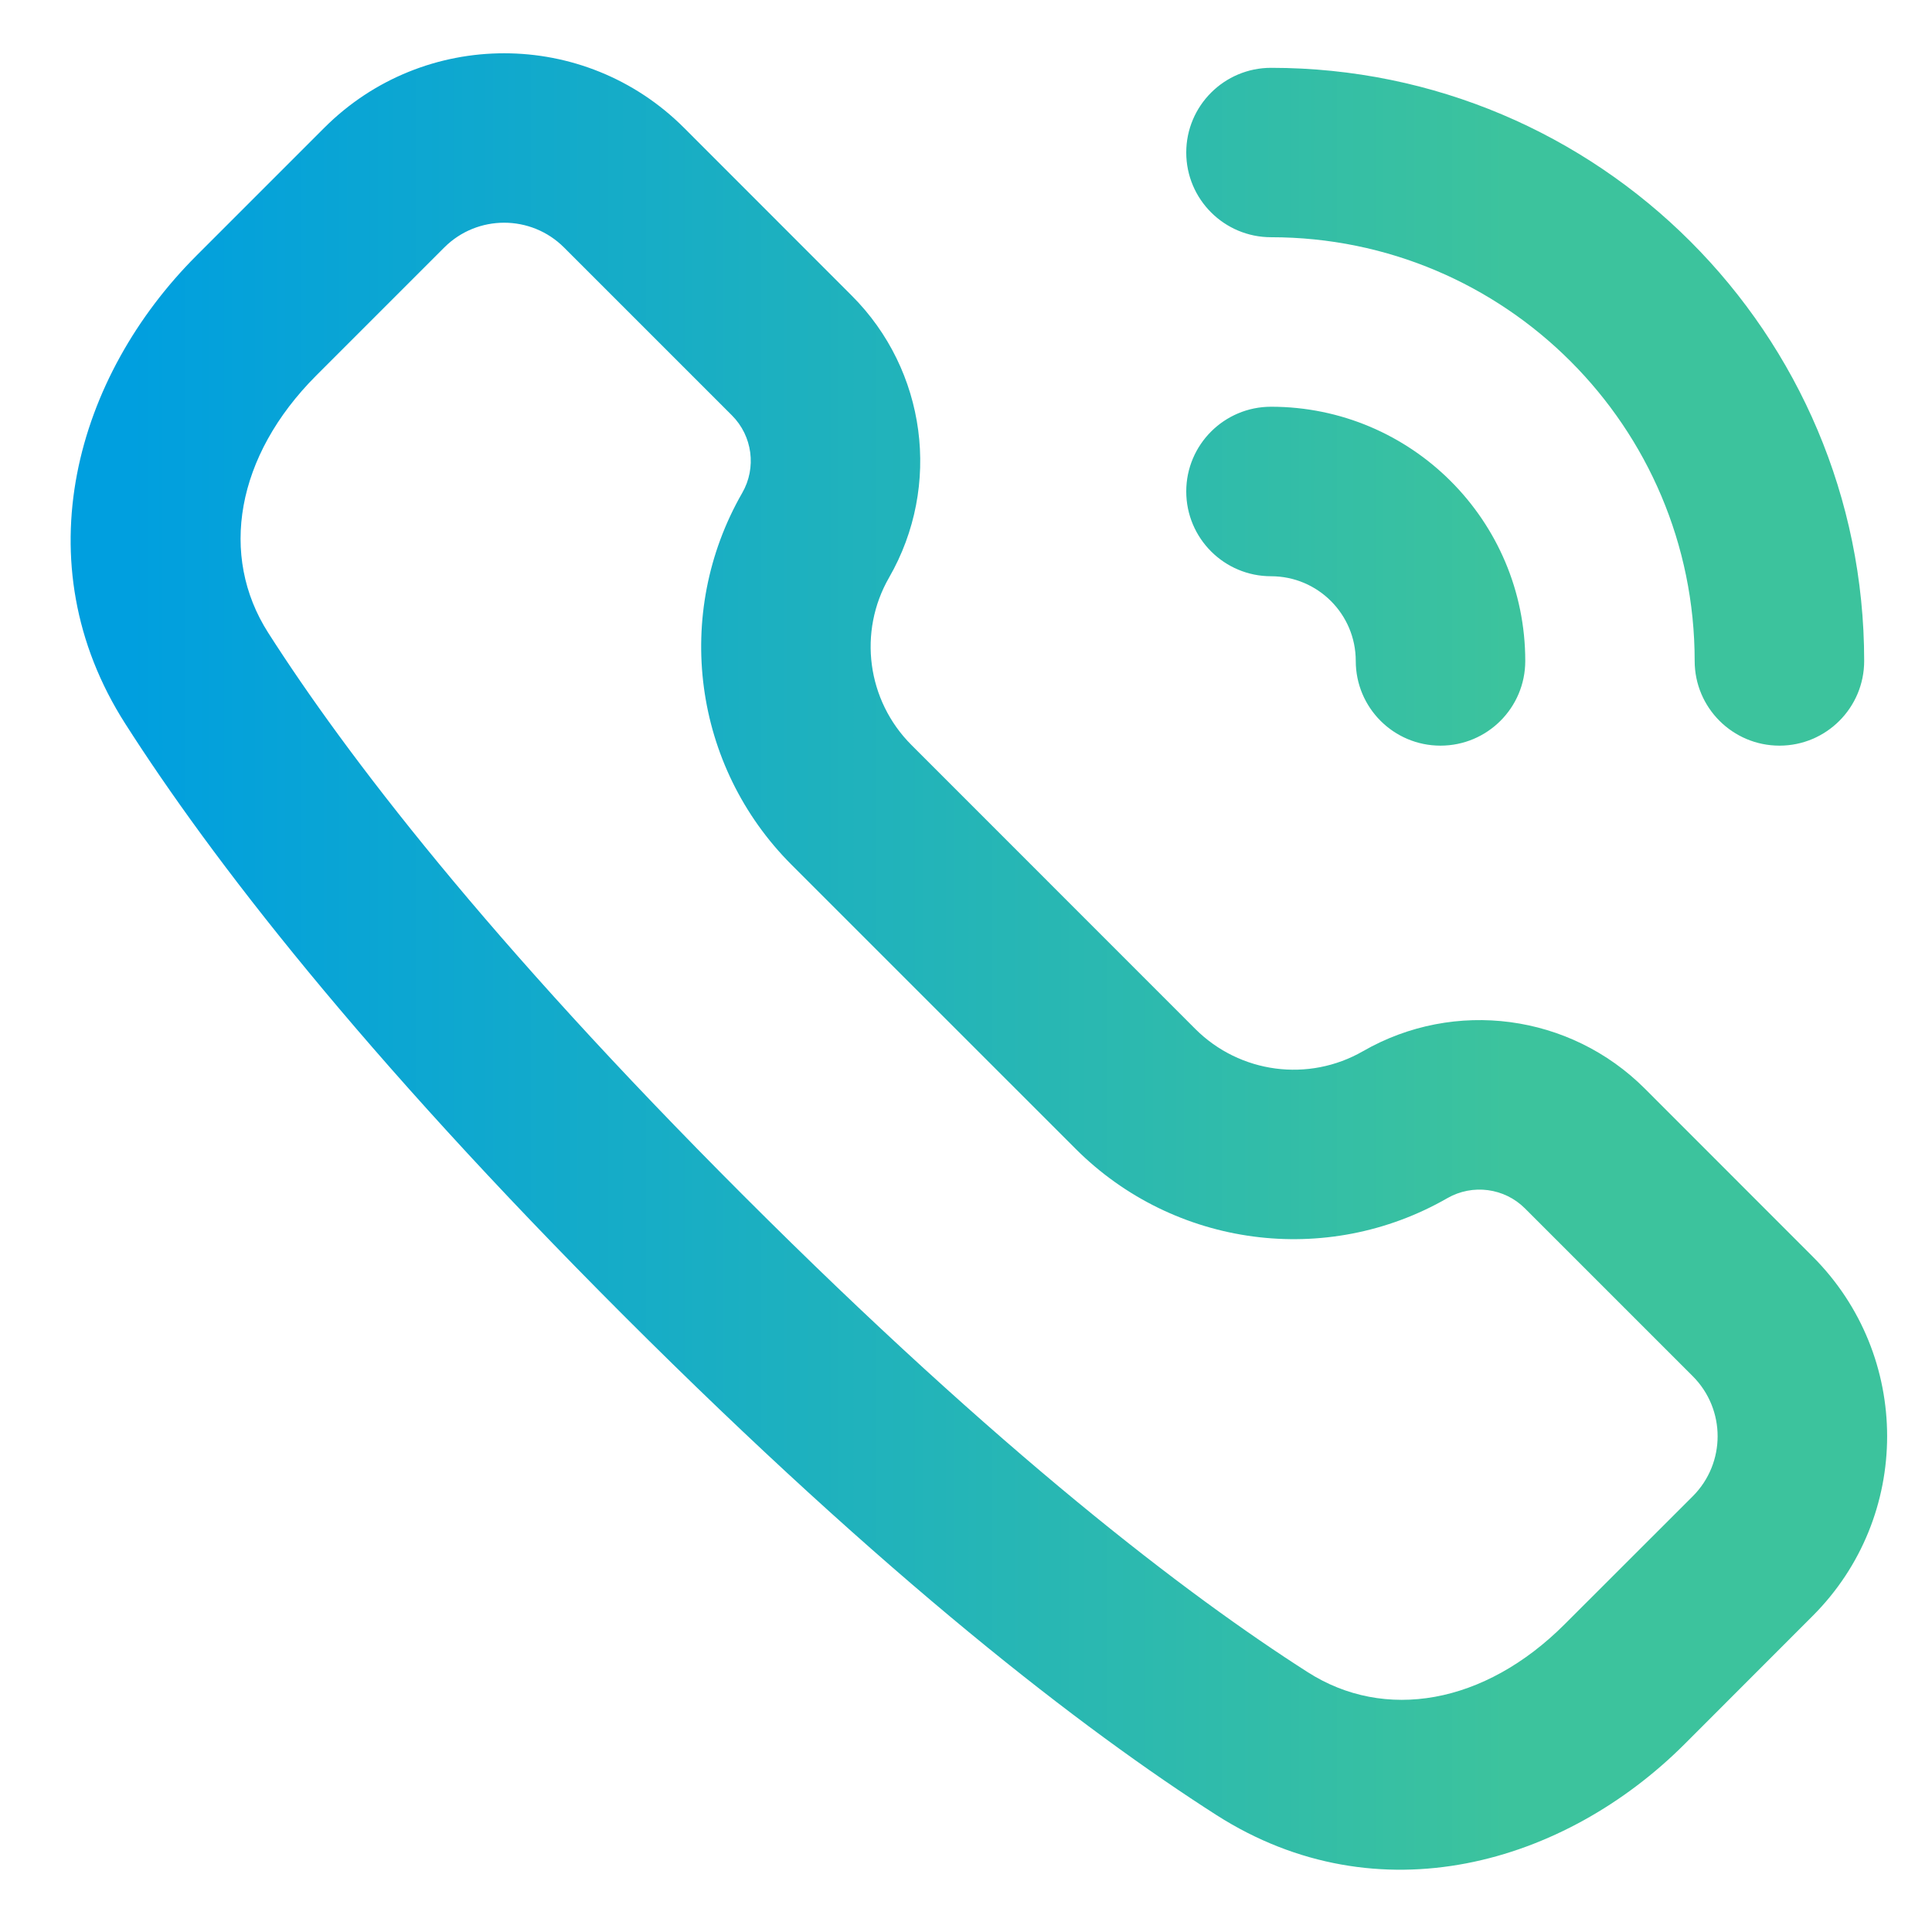 <svg width="19" height="19" viewBox="0 0 19 19" fill="none" xmlns="http://www.w3.org/2000/svg">
<path d="M1.932 2.514C0.751 3.695 0.214 5.526 1.233 7.119C2.074 8.436 3.551 10.355 6.139 12.943C8.728 15.531 10.647 17.008 11.963 17.85C13.557 18.868 15.388 18.331 16.568 17.151L17.826 15.892C18.803 14.916 18.803 13.333 17.826 12.357L16.176 10.706C15.441 9.971 14.305 9.82 13.404 10.338C12.868 10.646 12.193 10.556 11.756 10.12L8.963 7.326C8.526 6.889 8.436 6.214 8.744 5.679C9.262 4.778 9.111 3.641 8.376 2.907L6.726 1.256C5.749 0.28 4.167 0.28 3.19 1.256L1.932 2.514ZM2.637 6.222C2.154 5.465 2.319 4.485 3.11 3.693L4.369 2.434C4.694 2.109 5.222 2.109 5.547 2.434L7.198 4.085C7.4 4.287 7.442 4.6 7.299 4.848C6.616 6.037 6.815 7.535 7.784 8.504L10.578 11.298C11.547 12.267 13.046 12.466 14.234 11.783C14.482 11.641 14.795 11.682 14.997 11.884L16.648 13.535C16.973 13.861 16.973 14.388 16.648 14.714L15.389 15.972C14.598 16.764 13.617 16.929 12.861 16.445C11.668 15.683 9.842 14.288 7.318 11.764C4.794 9.241 3.399 7.415 2.637 6.222ZM11.666 1.5C11.666 1.04 12.04 0.667 12.5 0.667C15.722 0.667 18.333 3.278 18.333 6.5C18.333 6.96 17.96 7.333 17.5 7.333C17.04 7.333 16.666 6.96 16.666 6.5C16.666 4.199 14.801 2.333 12.5 2.333C12.04 2.333 11.666 1.96 11.666 1.5ZM11.666 4.833C11.666 4.373 12.04 4 12.5 4C13.88 4 15 5.119 15 6.5C15 6.96 14.627 7.333 14.166 7.333C13.706 7.333 13.333 6.96 13.333 6.5C13.333 6.04 12.96 5.667 12.5 5.667C12.04 5.667 11.666 5.294 11.666 4.833Z" fill="url(#paint0_linear_231_848)"/>
<defs>
<linearGradient id="paint0_linear_231_848" x1="1.261" y1="0.524" x2="14.848" y2="0.524" gradientUnits="userSpaceOnUse">
<stop stop-color="#009FDF"/>
<stop offset="1" stop-color="#3CC39D"/>
</linearGradient>
</defs>
</svg>
